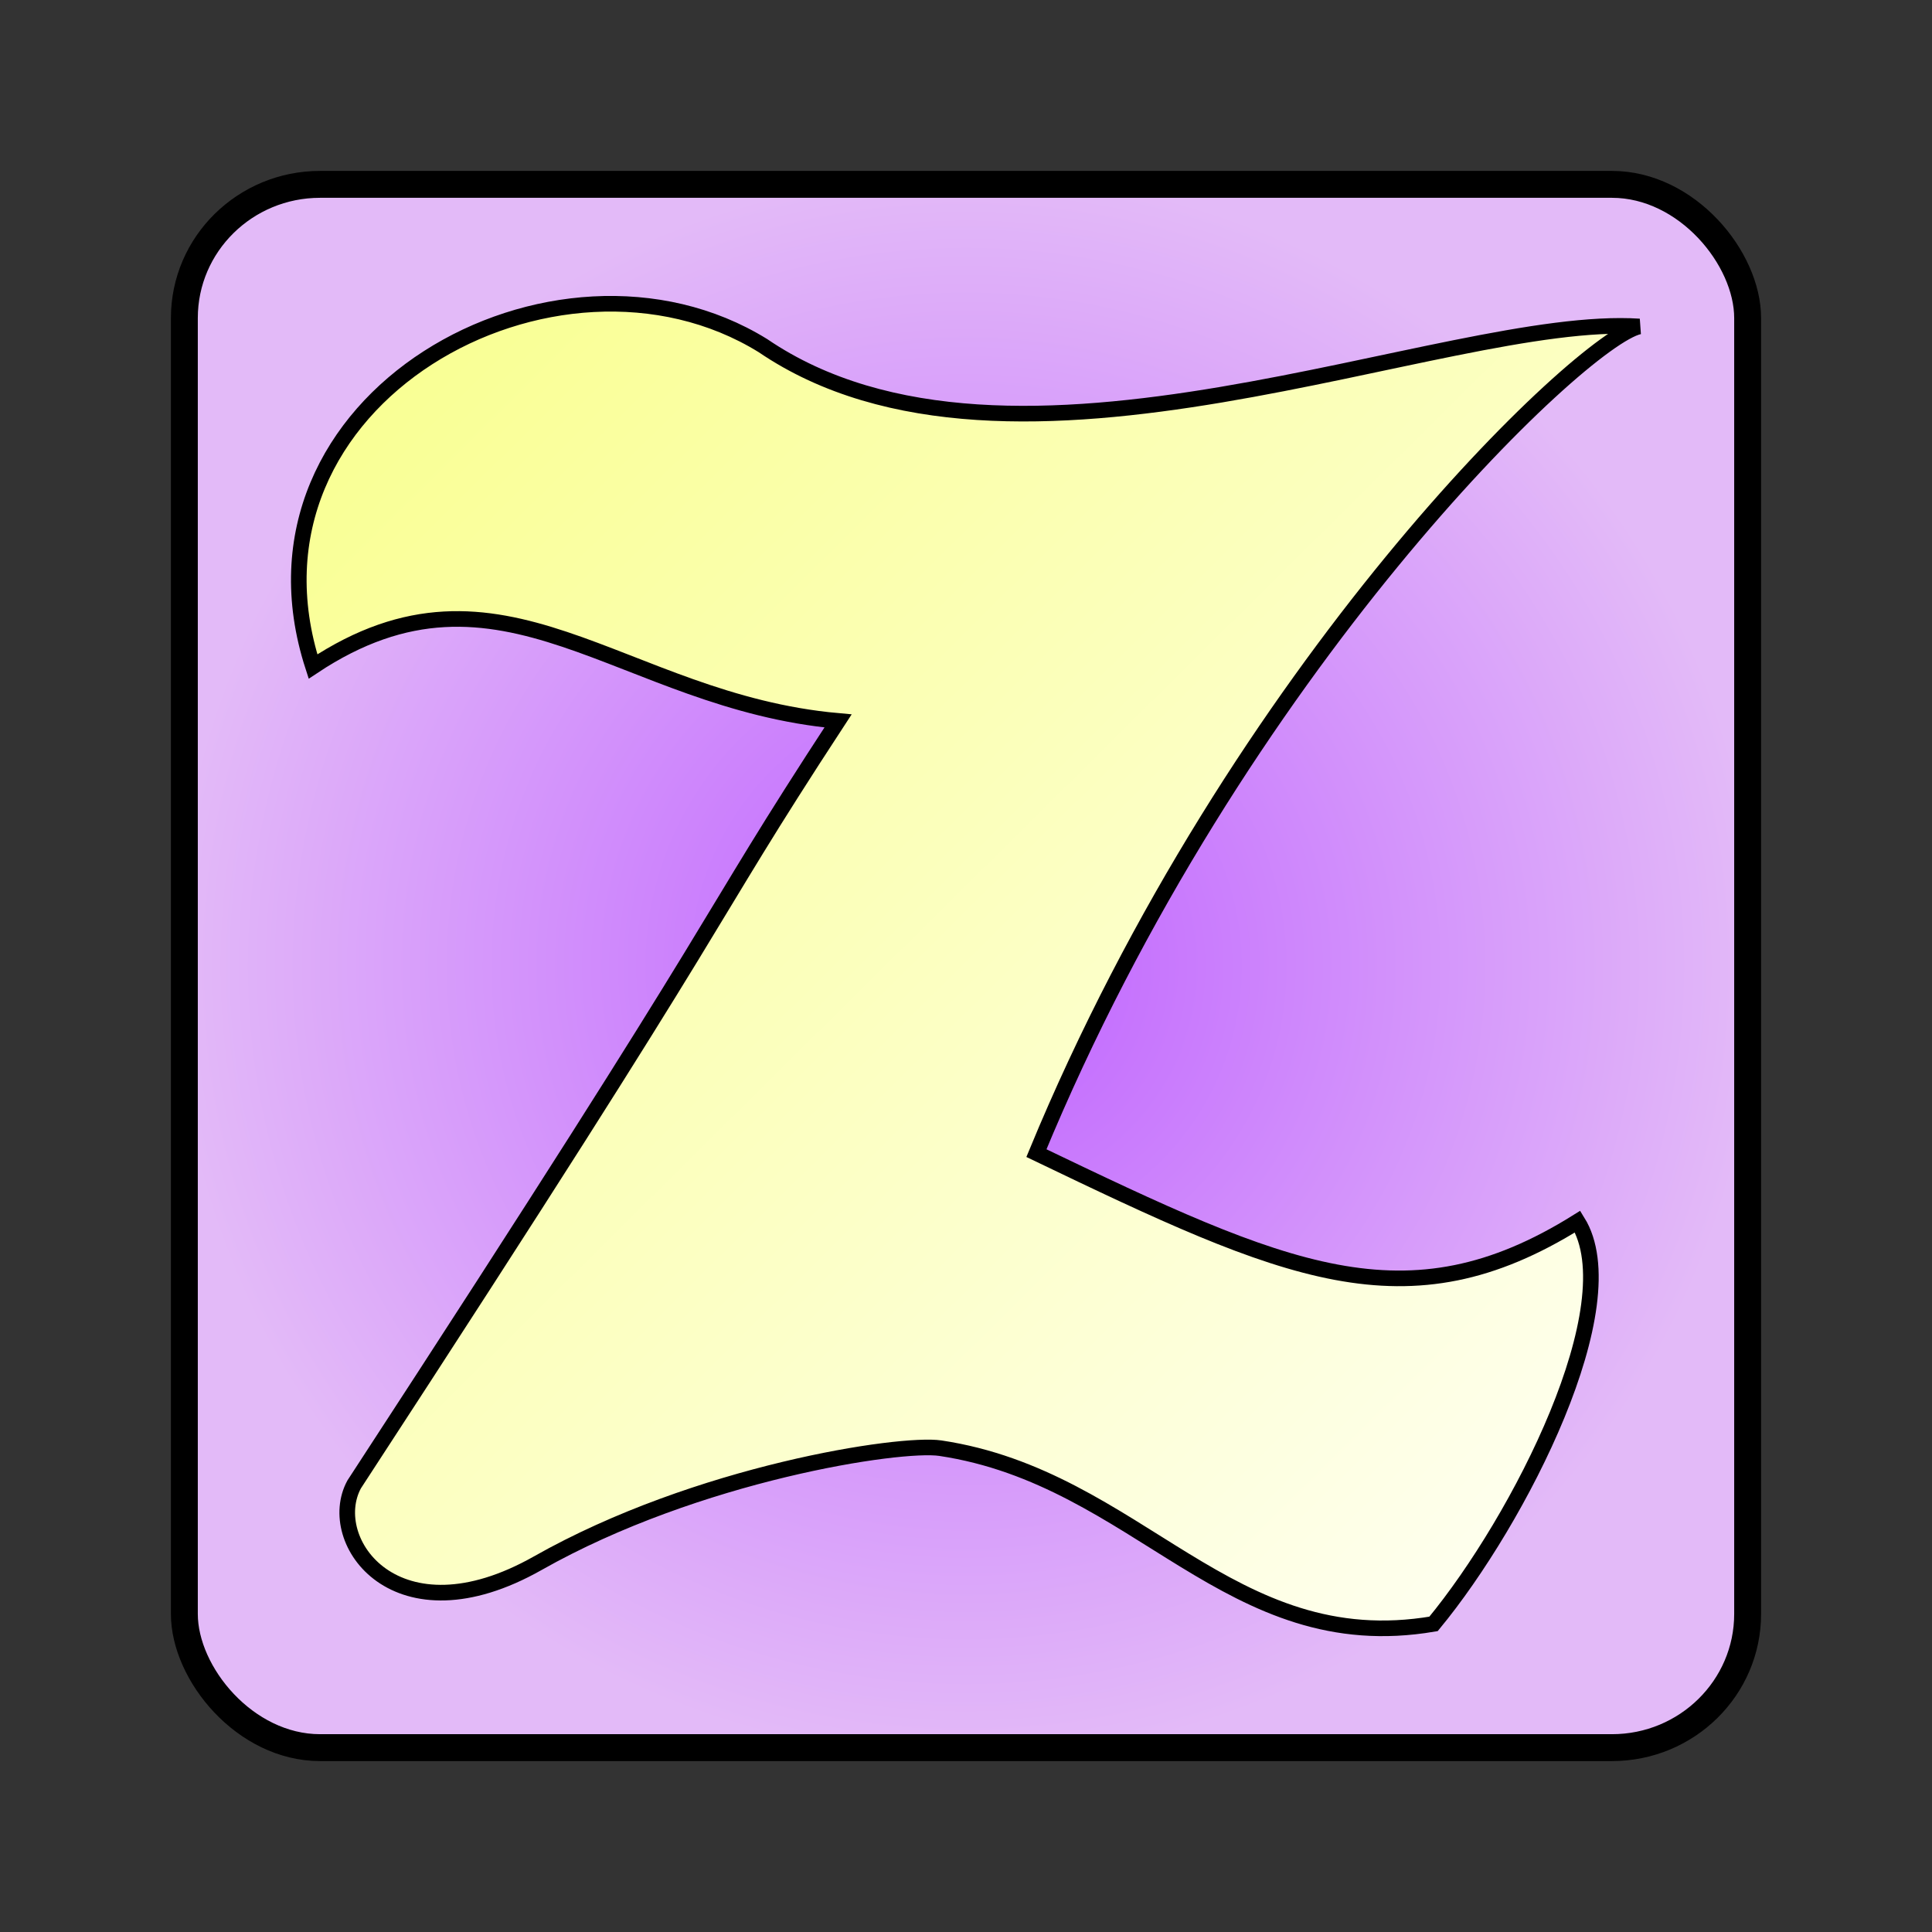 <?xml version="1.0" encoding="UTF-8" standalone="no"?>
<!-- Created with Inkscape (http://www.inkscape.org/) -->

<svg
   xmlns:dc="http://purl.org/dc/elements/1.1/"
   xmlns:cc="http://creativecommons.org/ns#"
   xmlns:rdf="http://www.w3.org/1999/02/22-rdf-syntax-ns#"
   xmlns:svg="http://www.w3.org/2000/svg"
   xmlns="http://www.w3.org/2000/svg"
   xmlns:xlink="http://www.w3.org/1999/xlink"
   xmlns:sodipodi="http://sodipodi.sourceforge.net/DTD/sodipodi-0.dtd"
   xmlns:inkscape="http://www.inkscape.org/namespaces/inkscape"
   width="512"
   height="512"
   viewBox="0 0 135.467 135.467"
   version="1.1"
   id="svg8"
   sodipodi:docname="mainIcon.svg"
   inkscape:version="0.92.1 r15371">
  <rect x="0" y="0" width="135.467" height="135.467" fill="#333333" stroke="none"/>
  <defs
     id="defs2">
    <linearGradient
       inkscape:collect="always"
       id="linearGradient4509">
      <stop
         style="stop-color:#bf62ff;stop-opacity:1"
         offset="0"
         id="stop4505" />
      <stop
         style="stop-color:#e3baf8;stop-opacity:1"
         offset="1"
         id="stop4507" />
    </linearGradient>
    <linearGradient
       inkscape:collect="always"
       id="linearGradient4491">
      <stop
         style="stop-color:#ffffff;stop-opacity:1"
         offset="0"
         id="stop4487" />
      <stop
         style="stop-color:#f8ff7e;stop-opacity:1"
         offset="1"
         id="stop4489" />
    </linearGradient>
    <radialGradient
       inkscape:collect="always"
       xlink:href="#linearGradient4509"
       id="radialGradient4493"
       cx="68.792"
       cy="230.098"
       fx="68.792"
       fy="230.098"
       r="55.75"
       gradientUnits="userSpaceOnUse"
       gradientTransform="translate(-1.058,-0.832)" />
    <linearGradient
       inkscape:collect="always"
       xlink:href="#linearGradient4491"
       id="linearGradient4511"
       x1="123.364"
       y1="282.633"
       x2="8.62"
       y2="166.812"
       gradientUnits="userSpaceOnUse"
       gradientTransform="translate(-0.824,1.44)" />
  </defs>
  <sodipodi:namedview
     id="base"
     pagecolor="#ffffff"
     bordercolor="#666666"
     borderopacity="1.0"
     inkscape:pageopacity="0.0"
     inkscape:pageshadow="2"
     inkscape:zoom="0.7"
     inkscape:cx="-28.295867"
     inkscape:cy="250.61637"
     inkscape:document-units="mm"
     inkscape:current-layer="layer1"
     showgrid="false"
     units="px"
     inkscape:window-width="1366"
     inkscape:window-height="706"
     inkscape:window-x="0"
     inkscape:window-y="34"
     inkscape:window-maximized="1" />
  <g
     inkscape:label="Layer 1"
     inkscape:groupmode="layer"
     id="layer1"
     transform="translate(0,-161.533)">
    <rect
       style="fill:url(#radialGradient4493);fill-opacity:1;stroke:#000000;stroke-width:1.886;stroke-miterlimit:4;stroke-dasharray:none;stroke-opacity:1"
       id="rect4485"
       width="109.613"
       height="109.613"
       x="12.927"
       y="174.46"
       rx="9.513"
       ry="9.372" />
    <path
       style="fill:url(#linearGradient4511);fill-opacity:1;stroke:#000000;stroke-width:1.095;stroke-linecap:butt;stroke-linejoin:miter;stroke-miterlimit:4;stroke-dasharray:none;stroke-opacity:1"
       d="m 53.493,185.766 c 17.421,11.862 47.803,-2.241 61.45,-1.342 -4.023,0.849 -28.176,23.817 -42.272,57.964 17.451,8.379 25.966,12.288 37.947,4.8 3.621,5.816 -4.075,20.908 -10.102,28.208 -14.328,2.444 -20.672,-10.237 -34.583,-12.321 -2.792,-0.418 -17.024,1.726 -28.225,8.065 -9.913,5.61 -15.022,-1.553 -12.877,-5.521 C 52.873,222.624 48.417,227.9 58.761,212.083 43.479,210.716 35.196,199.466 21.947,208.267 15.867,189.479 39.014,176.818 53.493,185.766 Z"
       id="path4503"
       inkscape:connector-curvature="0"
       sodipodi:nodetypes="cccccsscccc" />
  </g>
</svg>
